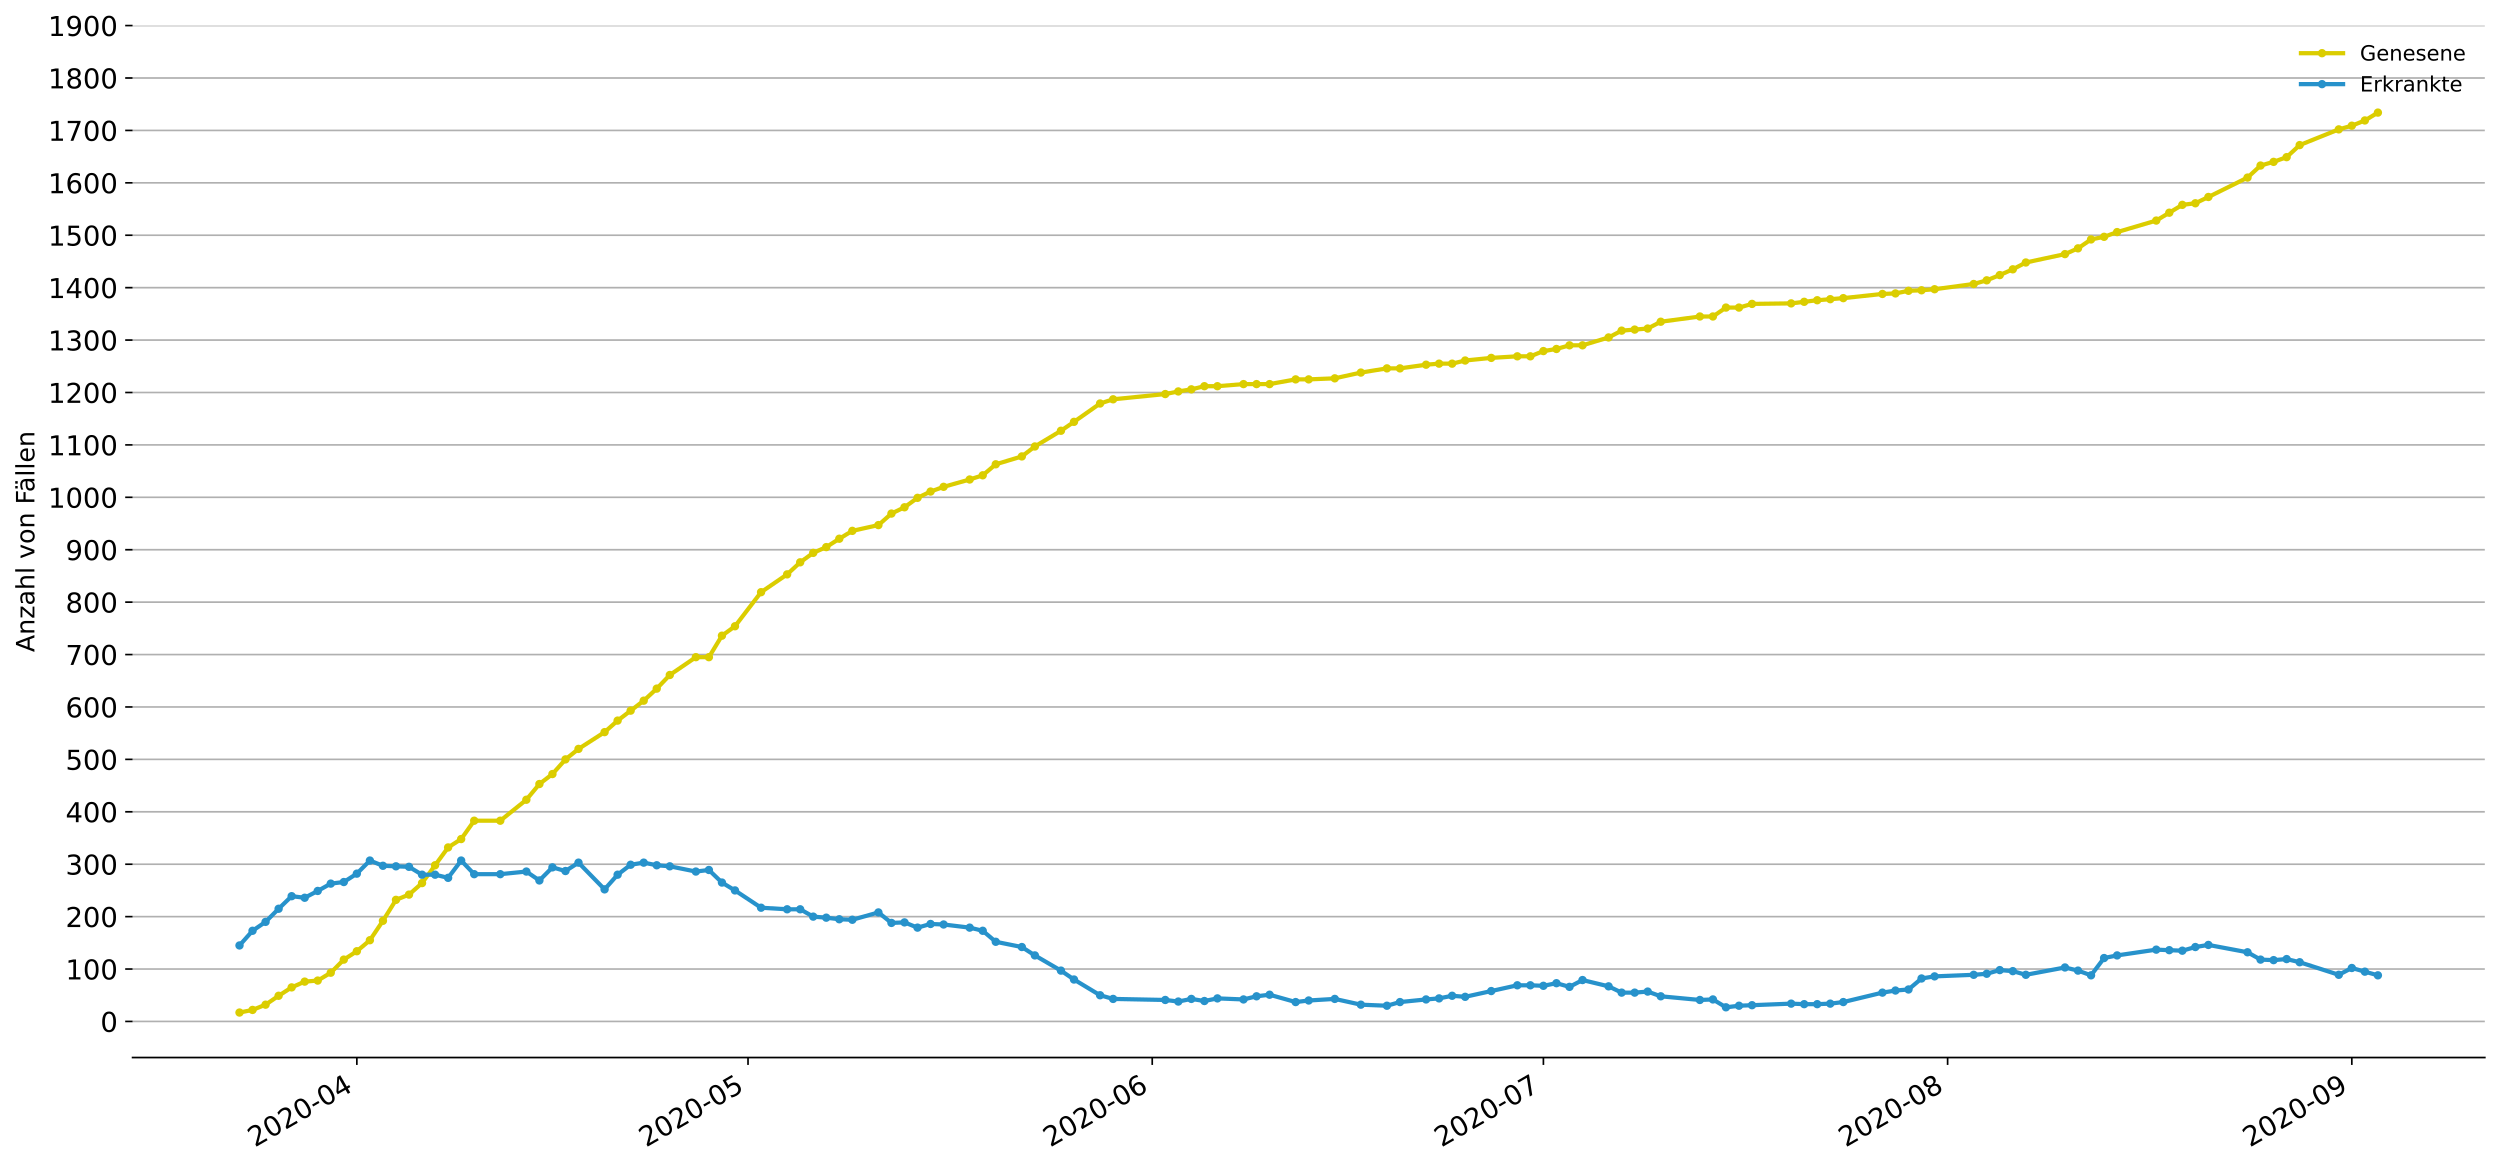 <?xml version="1.0" encoding="utf-8" standalone="no"?>
<!DOCTYPE svg PUBLIC "-//W3C//DTD SVG 1.1//EN"
  "http://www.w3.org/Graphics/SVG/1.1/DTD/svg11.dtd">
<!-- Created with matplotlib (https://matplotlib.org/) -->
<svg height="553.994pt" version="1.1" viewBox="0 0 1186.099 553.994" width="1186.099pt" xmlns="http://www.w3.org/2000/svg" xmlns:xlink="http://www.w3.org/1999/xlink">
 <defs>
  <style type="text/css">
*{stroke-linecap:butt;stroke-linejoin:round;}
  </style>
 </defs>
 <g id="figure_1">
  <g id="patch_1">
   <path d="M 0 553.994 
L 1186.099 553.994 
L 1186.099 0 
L 0 0 
z
" style="fill:#ffffff;"/>
  </g>
  <g id="axes_1">
   <g id="patch_2">
    <path d="M 62.899 501.739 
L 1178.899 501.739 
L 1178.899 12.139 
L 62.899 12.139 
z
" style="fill:#ffffff;"/>
   </g>
   <g id="matplotlib.axis_1">
    <g id="xtick_1">
     <g id="line2d_1">
      <defs>
       <path d="M 0 0 
L 0 3.5 
" id="md4f26259c0" style="stroke:#000000;stroke-width:0.8;"/>
      </defs>
      <g>
       <use style="stroke:#000000;stroke-width:0.8;" x="169.302" xlink:href="#md4f26259c0" y="501.739"/>
      </g>
     </g>
     <g id="text_1">
      <!-- 2020-04 -->
      <defs>
       <path d="M 19.188 8.297 
L 53.609 8.297 
L 53.609 0 
L 7.328 0 
L 7.328 8.297 
Q 12.938 14.109 22.625 23.891 
Q 32.328 33.688 34.812 36.531 
Q 39.547 41.844 41.422 45.531 
Q 43.312 49.219 43.312 52.781 
Q 43.312 58.594 39.234 62.25 
Q 35.156 65.922 28.609 65.922 
Q 23.969 65.922 18.812 64.312 
Q 13.672 62.703 7.812 59.422 
L 7.812 69.391 
Q 13.766 71.781 18.938 73 
Q 24.125 74.219 28.422 74.219 
Q 39.75 74.219 46.484 68.547 
Q 53.219 62.891 53.219 53.422 
Q 53.219 48.922 51.531 44.891 
Q 49.859 40.875 45.406 35.406 
Q 44.188 33.984 37.641 27.219 
Q 31.109 20.453 19.188 8.297 
z
" id="DejaVuSans-50"/>
       <path d="M 31.781 66.406 
Q 24.172 66.406 20.328 58.906 
Q 16.5 51.422 16.5 36.375 
Q 16.5 21.391 20.328 13.891 
Q 24.172 6.391 31.781 6.391 
Q 39.453 6.391 43.281 13.891 
Q 47.125 21.391 47.125 36.375 
Q 47.125 51.422 43.281 58.906 
Q 39.453 66.406 31.781 66.406 
z
M 31.781 74.219 
Q 44.047 74.219 50.516 64.516 
Q 56.984 54.828 56.984 36.375 
Q 56.984 17.969 50.516 8.266 
Q 44.047 -1.422 31.781 -1.422 
Q 19.531 -1.422 13.062 8.266 
Q 6.594 17.969 6.594 36.375 
Q 6.594 54.828 13.062 64.516 
Q 19.531 74.219 31.781 74.219 
z
" id="DejaVuSans-48"/>
       <path d="M 4.891 31.391 
L 31.203 31.391 
L 31.203 23.391 
L 4.891 23.391 
z
" id="DejaVuSans-45"/>
       <path d="M 37.797 64.312 
L 12.891 25.391 
L 37.797 25.391 
z
M 35.203 72.906 
L 47.609 72.906 
L 47.609 25.391 
L 58.016 25.391 
L 58.016 17.188 
L 47.609 17.188 
L 47.609 0 
L 37.797 0 
L 37.797 17.188 
L 4.891 17.188 
L 4.891 26.703 
z
" id="DejaVuSans-52"/>
      </defs>
      <g transform="translate(120.91 544.452)rotate(-30)scale(0.13 -0.13)">
       <use xlink:href="#DejaVuSans-50"/>
       <use x="63.623" xlink:href="#DejaVuSans-48"/>
       <use x="127.246" xlink:href="#DejaVuSans-50"/>
       <use x="190.869" xlink:href="#DejaVuSans-48"/>
       <use x="254.492" xlink:href="#DejaVuSans-45"/>
       <use x="290.576" xlink:href="#DejaVuSans-48"/>
       <use x="354.199" xlink:href="#DejaVuSans-52"/>
      </g>
     </g>
    </g>
    <g id="xtick_2">
     <g id="line2d_2">
      <g>
       <use style="stroke:#000000;stroke-width:0.8;" x="354.89" xlink:href="#md4f26259c0" y="501.739"/>
      </g>
     </g>
     <g id="text_2">
      <!-- 2020-05 -->
      <defs>
       <path d="M 10.797 72.906 
L 49.516 72.906 
L 49.516 64.594 
L 19.828 64.594 
L 19.828 46.734 
Q 21.969 47.469 24.109 47.828 
Q 26.266 48.188 28.422 48.188 
Q 40.625 48.188 47.75 41.5 
Q 54.891 34.812 54.891 23.391 
Q 54.891 11.625 47.562 5.094 
Q 40.234 -1.422 26.906 -1.422 
Q 22.312 -1.422 17.547 -0.641 
Q 12.797 0.141 7.719 1.703 
L 7.719 11.625 
Q 12.109 9.234 16.797 8.062 
Q 21.484 6.891 26.703 6.891 
Q 35.156 6.891 40.078 11.328 
Q 45.016 15.766 45.016 23.391 
Q 45.016 31 40.078 35.438 
Q 35.156 39.891 26.703 39.891 
Q 22.75 39.891 18.812 39.016 
Q 14.891 38.141 10.797 36.281 
z
" id="DejaVuSans-53"/>
      </defs>
      <g transform="translate(306.498 544.452)rotate(-30)scale(0.13 -0.13)">
       <use xlink:href="#DejaVuSans-50"/>
       <use x="63.623" xlink:href="#DejaVuSans-48"/>
       <use x="127.246" xlink:href="#DejaVuSans-50"/>
       <use x="190.869" xlink:href="#DejaVuSans-48"/>
       <use x="254.492" xlink:href="#DejaVuSans-45"/>
       <use x="290.576" xlink:href="#DejaVuSans-48"/>
       <use x="354.199" xlink:href="#DejaVuSans-53"/>
      </g>
     </g>
    </g>
    <g id="xtick_3">
     <g id="line2d_3">
      <g>
       <use style="stroke:#000000;stroke-width:0.8;" x="546.664" xlink:href="#md4f26259c0" y="501.739"/>
      </g>
     </g>
     <g id="text_3">
      <!-- 2020-06 -->
      <defs>
       <path d="M 33.016 40.375 
Q 26.375 40.375 22.484 35.828 
Q 18.609 31.297 18.609 23.391 
Q 18.609 15.531 22.484 10.953 
Q 26.375 6.391 33.016 6.391 
Q 39.656 6.391 43.531 10.953 
Q 47.406 15.531 47.406 23.391 
Q 47.406 31.297 43.531 35.828 
Q 39.656 40.375 33.016 40.375 
z
M 52.594 71.297 
L 52.594 62.312 
Q 48.875 64.062 45.094 64.984 
Q 41.312 65.922 37.594 65.922 
Q 27.828 65.922 22.672 59.328 
Q 17.531 52.734 16.797 39.406 
Q 19.672 43.656 24.016 45.922 
Q 28.375 48.188 33.594 48.188 
Q 44.578 48.188 50.953 41.516 
Q 57.328 34.859 57.328 23.391 
Q 57.328 12.156 50.688 5.359 
Q 44.047 -1.422 33.016 -1.422 
Q 20.359 -1.422 13.672 8.266 
Q 6.984 17.969 6.984 36.375 
Q 6.984 53.656 15.188 63.938 
Q 23.391 74.219 37.203 74.219 
Q 40.922 74.219 44.703 73.484 
Q 48.484 72.75 52.594 71.297 
z
" id="DejaVuSans-54"/>
      </defs>
      <g transform="translate(498.271 544.452)rotate(-30)scale(0.13 -0.13)">
       <use xlink:href="#DejaVuSans-50"/>
       <use x="63.623" xlink:href="#DejaVuSans-48"/>
       <use x="127.246" xlink:href="#DejaVuSans-50"/>
       <use x="190.869" xlink:href="#DejaVuSans-48"/>
       <use x="254.492" xlink:href="#DejaVuSans-45"/>
       <use x="290.576" xlink:href="#DejaVuSans-48"/>
       <use x="354.199" xlink:href="#DejaVuSans-54"/>
      </g>
     </g>
    </g>
    <g id="xtick_4">
     <g id="line2d_4">
      <g>
       <use style="stroke:#000000;stroke-width:0.8;" x="732.251" xlink:href="#md4f26259c0" y="501.739"/>
      </g>
     </g>
     <g id="text_4">
      <!-- 2020-07 -->
      <defs>
       <path d="M 8.203 72.906 
L 55.078 72.906 
L 55.078 68.703 
L 28.609 0 
L 18.312 0 
L 43.219 64.594 
L 8.203 64.594 
z
" id="DejaVuSans-55"/>
      </defs>
      <g transform="translate(683.859 544.452)rotate(-30)scale(0.13 -0.13)">
       <use xlink:href="#DejaVuSans-50"/>
       <use x="63.623" xlink:href="#DejaVuSans-48"/>
       <use x="127.246" xlink:href="#DejaVuSans-50"/>
       <use x="190.869" xlink:href="#DejaVuSans-48"/>
       <use x="254.492" xlink:href="#DejaVuSans-45"/>
       <use x="290.576" xlink:href="#DejaVuSans-48"/>
       <use x="354.199" xlink:href="#DejaVuSans-55"/>
      </g>
     </g>
    </g>
    <g id="xtick_5">
     <g id="line2d_5">
      <g>
       <use style="stroke:#000000;stroke-width:0.8;" x="924.025" xlink:href="#md4f26259c0" y="501.739"/>
      </g>
     </g>
     <g id="text_5">
      <!-- 2020-08 -->
      <defs>
       <path d="M 31.781 34.625 
Q 24.75 34.625 20.719 30.859 
Q 16.703 27.094 16.703 20.516 
Q 16.703 13.922 20.719 10.156 
Q 24.75 6.391 31.781 6.391 
Q 38.812 6.391 42.859 10.172 
Q 46.922 13.969 46.922 20.516 
Q 46.922 27.094 42.891 30.859 
Q 38.875 34.625 31.781 34.625 
z
M 21.922 38.812 
Q 15.578 40.375 12.031 44.719 
Q 8.5 49.078 8.5 55.328 
Q 8.5 64.062 14.719 69.141 
Q 20.953 74.219 31.781 74.219 
Q 42.672 74.219 48.875 69.141 
Q 55.078 64.062 55.078 55.328 
Q 55.078 49.078 51.531 44.719 
Q 48 40.375 41.703 38.812 
Q 48.828 37.156 52.797 32.312 
Q 56.781 27.484 56.781 20.516 
Q 56.781 9.906 50.312 4.234 
Q 43.844 -1.422 31.781 -1.422 
Q 19.734 -1.422 13.25 4.234 
Q 6.781 9.906 6.781 20.516 
Q 6.781 27.484 10.781 32.312 
Q 14.797 37.156 21.922 38.812 
z
M 18.312 54.391 
Q 18.312 48.734 21.844 45.562 
Q 25.391 42.391 31.781 42.391 
Q 38.141 42.391 41.719 45.562 
Q 45.312 48.734 45.312 54.391 
Q 45.312 60.062 41.719 63.234 
Q 38.141 66.406 31.781 66.406 
Q 25.391 66.406 21.844 63.234 
Q 18.312 60.062 18.312 54.391 
z
" id="DejaVuSans-56"/>
      </defs>
      <g transform="translate(875.633 544.452)rotate(-30)scale(0.13 -0.13)">
       <use xlink:href="#DejaVuSans-50"/>
       <use x="63.623" xlink:href="#DejaVuSans-48"/>
       <use x="127.246" xlink:href="#DejaVuSans-50"/>
       <use x="190.869" xlink:href="#DejaVuSans-48"/>
       <use x="254.492" xlink:href="#DejaVuSans-45"/>
       <use x="290.576" xlink:href="#DejaVuSans-48"/>
       <use x="354.199" xlink:href="#DejaVuSans-56"/>
      </g>
     </g>
    </g>
    <g id="xtick_6">
     <g id="line2d_6">
      <g>
       <use style="stroke:#000000;stroke-width:0.8;" x="1115.799" xlink:href="#md4f26259c0" y="501.739"/>
      </g>
     </g>
     <g id="text_6">
      <!-- 2020-09 -->
      <defs>
       <path d="M 10.984 1.516 
L 10.984 10.5 
Q 14.703 8.734 18.5 7.812 
Q 22.312 6.891 25.984 6.891 
Q 35.75 6.891 40.891 13.453 
Q 46.047 20.016 46.781 33.406 
Q 43.953 29.203 39.594 26.953 
Q 35.25 24.703 29.984 24.703 
Q 19.047 24.703 12.672 31.312 
Q 6.297 37.938 6.297 49.422 
Q 6.297 60.641 12.938 67.422 
Q 19.578 74.219 30.609 74.219 
Q 43.266 74.219 49.922 64.516 
Q 56.594 54.828 56.594 36.375 
Q 56.594 19.141 48.406 8.859 
Q 40.234 -1.422 26.422 -1.422 
Q 22.703 -1.422 18.891 -0.688 
Q 15.094 0.047 10.984 1.516 
z
M 30.609 32.422 
Q 37.25 32.422 41.125 36.953 
Q 45.016 41.5 45.016 49.422 
Q 45.016 57.281 41.125 61.844 
Q 37.25 66.406 30.609 66.406 
Q 23.969 66.406 20.094 61.844 
Q 16.219 57.281 16.219 49.422 
Q 16.219 41.5 20.094 36.953 
Q 23.969 32.422 30.609 32.422 
z
" id="DejaVuSans-57"/>
      </defs>
      <g transform="translate(1067.407 544.452)rotate(-30)scale(0.13 -0.13)">
       <use xlink:href="#DejaVuSans-50"/>
       <use x="63.623" xlink:href="#DejaVuSans-48"/>
       <use x="127.246" xlink:href="#DejaVuSans-50"/>
       <use x="190.869" xlink:href="#DejaVuSans-48"/>
       <use x="254.492" xlink:href="#DejaVuSans-45"/>
       <use x="290.576" xlink:href="#DejaVuSans-48"/>
       <use x="354.199" xlink:href="#DejaVuSans-57"/>
      </g>
     </g>
    </g>
   </g>
   <g id="matplotlib.axis_2">
    <g id="ytick_1">
     <g id="line2d_7">
      <path clip-path="url(#p989fe72859)" d="M 62.899 484.618 
L 1178.899 484.618 
" style="fill:none;stroke:#b0b0b0;stroke-linecap:square;stroke-width:0.8;"/>
     </g>
     <g id="line2d_8">
      <defs>
       <path d="M 0 0 
L -3.5 0 
" id="md33fa1be03" style="stroke:#000000;stroke-width:0.8;"/>
      </defs>
      <g>
       <use style="stroke:#000000;stroke-width:0.8;" x="62.899" xlink:href="#md33fa1be03" y="484.618"/>
      </g>
     </g>
     <g id="text_7">
      <!-- 0 -->
      <g transform="translate(47.627 489.557)scale(0.13 -0.13)">
       <use xlink:href="#DejaVuSans-48"/>
      </g>
     </g>
    </g>
    <g id="ytick_2">
     <g id="line2d_9">
      <path clip-path="url(#p989fe72859)" d="M 62.899 459.751 
L 1178.899 459.751 
" style="fill:none;stroke:#b0b0b0;stroke-linecap:square;stroke-width:0.8;"/>
     </g>
     <g id="line2d_10">
      <g>
       <use style="stroke:#000000;stroke-width:0.8;" x="62.899" xlink:href="#md33fa1be03" y="459.751"/>
      </g>
     </g>
     <g id="text_8">
      <!-- 100 -->
      <defs>
       <path d="M 12.406 8.297 
L 28.516 8.297 
L 28.516 63.922 
L 10.984 60.406 
L 10.984 69.391 
L 28.422 72.906 
L 38.281 72.906 
L 38.281 8.297 
L 54.391 8.297 
L 54.391 0 
L 12.406 0 
z
" id="DejaVuSans-49"/>
      </defs>
      <g transform="translate(31.085 464.69)scale(0.13 -0.13)">
       <use xlink:href="#DejaVuSans-49"/>
       <use x="63.623" xlink:href="#DejaVuSans-48"/>
       <use x="127.246" xlink:href="#DejaVuSans-48"/>
      </g>
     </g>
    </g>
    <g id="ytick_3">
     <g id="line2d_11">
      <path clip-path="url(#p989fe72859)" d="M 62.899 434.883 
L 1178.899 434.883 
" style="fill:none;stroke:#b0b0b0;stroke-linecap:square;stroke-width:0.8;"/>
     </g>
     <g id="line2d_12">
      <g>
       <use style="stroke:#000000;stroke-width:0.8;" x="62.899" xlink:href="#md33fa1be03" y="434.883"/>
      </g>
     </g>
     <g id="text_9">
      <!-- 200 -->
      <g transform="translate(31.085 439.822)scale(0.13 -0.13)">
       <use xlink:href="#DejaVuSans-50"/>
       <use x="63.623" xlink:href="#DejaVuSans-48"/>
       <use x="127.246" xlink:href="#DejaVuSans-48"/>
      </g>
     </g>
    </g>
    <g id="ytick_4">
     <g id="line2d_13">
      <path clip-path="url(#p989fe72859)" d="M 62.899 410.016 
L 1178.899 410.016 
" style="fill:none;stroke:#b0b0b0;stroke-linecap:square;stroke-width:0.8;"/>
     </g>
     <g id="line2d_14">
      <g>
       <use style="stroke:#000000;stroke-width:0.8;" x="62.899" xlink:href="#md33fa1be03" y="410.016"/>
      </g>
     </g>
     <g id="text_10">
      <!-- 300 -->
      <defs>
       <path d="M 40.578 39.312 
Q 47.656 37.797 51.625 33 
Q 55.609 28.219 55.609 21.188 
Q 55.609 10.406 48.188 4.484 
Q 40.766 -1.422 27.094 -1.422 
Q 22.516 -1.422 17.656 -0.516 
Q 12.797 0.391 7.625 2.203 
L 7.625 11.719 
Q 11.719 9.328 16.594 8.109 
Q 21.484 6.891 26.812 6.891 
Q 36.078 6.891 40.938 10.547 
Q 45.797 14.203 45.797 21.188 
Q 45.797 27.641 41.281 31.266 
Q 36.766 34.906 28.719 34.906 
L 20.219 34.906 
L 20.219 43.016 
L 29.109 43.016 
Q 36.375 43.016 40.234 45.922 
Q 44.094 48.828 44.094 54.297 
Q 44.094 59.906 40.109 62.906 
Q 36.141 65.922 28.719 65.922 
Q 24.656 65.922 20.016 65.031 
Q 15.375 64.156 9.812 62.312 
L 9.812 71.094 
Q 15.438 72.656 20.344 73.438 
Q 25.25 74.219 29.594 74.219 
Q 40.828 74.219 47.359 69.109 
Q 53.906 64.016 53.906 55.328 
Q 53.906 49.266 50.438 45.094 
Q 46.969 40.922 40.578 39.312 
z
" id="DejaVuSans-51"/>
      </defs>
      <g transform="translate(31.085 414.955)scale(0.13 -0.13)">
       <use xlink:href="#DejaVuSans-51"/>
       <use x="63.623" xlink:href="#DejaVuSans-48"/>
       <use x="127.246" xlink:href="#DejaVuSans-48"/>
      </g>
     </g>
    </g>
    <g id="ytick_5">
     <g id="line2d_15">
      <path clip-path="url(#p989fe72859)" d="M 62.899 385.149 
L 1178.899 385.149 
" style="fill:none;stroke:#b0b0b0;stroke-linecap:square;stroke-width:0.8;"/>
     </g>
     <g id="line2d_16">
      <g>
       <use style="stroke:#000000;stroke-width:0.8;" x="62.899" xlink:href="#md33fa1be03" y="385.149"/>
      </g>
     </g>
     <g id="text_11">
      <!-- 400 -->
      <g transform="translate(31.085 390.088)scale(0.13 -0.13)">
       <use xlink:href="#DejaVuSans-52"/>
       <use x="63.623" xlink:href="#DejaVuSans-48"/>
       <use x="127.246" xlink:href="#DejaVuSans-48"/>
      </g>
     </g>
    </g>
    <g id="ytick_6">
     <g id="line2d_17">
      <path clip-path="url(#p989fe72859)" d="M 62.899 360.281 
L 1178.899 360.281 
" style="fill:none;stroke:#b0b0b0;stroke-linecap:square;stroke-width:0.8;"/>
     </g>
     <g id="line2d_18">
      <g>
       <use style="stroke:#000000;stroke-width:0.8;" x="62.899" xlink:href="#md33fa1be03" y="360.281"/>
      </g>
     </g>
     <g id="text_12">
      <!-- 500 -->
      <g transform="translate(31.085 365.22)scale(0.13 -0.13)">
       <use xlink:href="#DejaVuSans-53"/>
       <use x="63.623" xlink:href="#DejaVuSans-48"/>
       <use x="127.246" xlink:href="#DejaVuSans-48"/>
      </g>
     </g>
    </g>
    <g id="ytick_7">
     <g id="line2d_19">
      <path clip-path="url(#p989fe72859)" d="M 62.899 335.414 
L 1178.899 335.414 
" style="fill:none;stroke:#b0b0b0;stroke-linecap:square;stroke-width:0.8;"/>
     </g>
     <g id="line2d_20">
      <g>
       <use style="stroke:#000000;stroke-width:0.8;" x="62.899" xlink:href="#md33fa1be03" y="335.414"/>
      </g>
     </g>
     <g id="text_13">
      <!-- 600 -->
      <g transform="translate(31.085 340.353)scale(0.13 -0.13)">
       <use xlink:href="#DejaVuSans-54"/>
       <use x="63.623" xlink:href="#DejaVuSans-48"/>
       <use x="127.246" xlink:href="#DejaVuSans-48"/>
      </g>
     </g>
    </g>
    <g id="ytick_8">
     <g id="line2d_21">
      <path clip-path="url(#p989fe72859)" d="M 62.899 310.547 
L 1178.899 310.547 
" style="fill:none;stroke:#b0b0b0;stroke-linecap:square;stroke-width:0.8;"/>
     </g>
     <g id="line2d_22">
      <g>
       <use style="stroke:#000000;stroke-width:0.8;" x="62.899" xlink:href="#md33fa1be03" y="310.547"/>
      </g>
     </g>
     <g id="text_14">
      <!-- 700 -->
      <g transform="translate(31.085 315.486)scale(0.13 -0.13)">
       <use xlink:href="#DejaVuSans-55"/>
       <use x="63.623" xlink:href="#DejaVuSans-48"/>
       <use x="127.246" xlink:href="#DejaVuSans-48"/>
      </g>
     </g>
    </g>
    <g id="ytick_9">
     <g id="line2d_23">
      <path clip-path="url(#p989fe72859)" d="M 62.899 285.679 
L 1178.899 285.679 
" style="fill:none;stroke:#b0b0b0;stroke-linecap:square;stroke-width:0.8;"/>
     </g>
     <g id="line2d_24">
      <g>
       <use style="stroke:#000000;stroke-width:0.8;" x="62.899" xlink:href="#md33fa1be03" y="285.679"/>
      </g>
     </g>
     <g id="text_15">
      <!-- 800 -->
      <g transform="translate(31.085 290.618)scale(0.13 -0.13)">
       <use xlink:href="#DejaVuSans-56"/>
       <use x="63.623" xlink:href="#DejaVuSans-48"/>
       <use x="127.246" xlink:href="#DejaVuSans-48"/>
      </g>
     </g>
    </g>
    <g id="ytick_10">
     <g id="line2d_25">
      <path clip-path="url(#p989fe72859)" d="M 62.899 260.812 
L 1178.899 260.812 
" style="fill:none;stroke:#b0b0b0;stroke-linecap:square;stroke-width:0.8;"/>
     </g>
     <g id="line2d_26">
      <g>
       <use style="stroke:#000000;stroke-width:0.8;" x="62.899" xlink:href="#md33fa1be03" y="260.812"/>
      </g>
     </g>
     <g id="text_16">
      <!-- 900 -->
      <g transform="translate(31.085 265.751)scale(0.13 -0.13)">
       <use xlink:href="#DejaVuSans-57"/>
       <use x="63.623" xlink:href="#DejaVuSans-48"/>
       <use x="127.246" xlink:href="#DejaVuSans-48"/>
      </g>
     </g>
    </g>
    <g id="ytick_11">
     <g id="line2d_27">
      <path clip-path="url(#p989fe72859)" d="M 62.899 235.945 
L 1178.899 235.945 
" style="fill:none;stroke:#b0b0b0;stroke-linecap:square;stroke-width:0.8;"/>
     </g>
     <g id="line2d_28">
      <g>
       <use style="stroke:#000000;stroke-width:0.8;" x="62.899" xlink:href="#md33fa1be03" y="235.945"/>
      </g>
     </g>
     <g id="text_17">
      <!-- 1000 -->
      <g transform="translate(22.814 240.884)scale(0.13 -0.13)">
       <use xlink:href="#DejaVuSans-49"/>
       <use x="63.623" xlink:href="#DejaVuSans-48"/>
       <use x="127.246" xlink:href="#DejaVuSans-48"/>
       <use x="190.869" xlink:href="#DejaVuSans-48"/>
      </g>
     </g>
    </g>
    <g id="ytick_12">
     <g id="line2d_29">
      <path clip-path="url(#p989fe72859)" d="M 62.899 211.077 
L 1178.899 211.077 
" style="fill:none;stroke:#b0b0b0;stroke-linecap:square;stroke-width:0.8;"/>
     </g>
     <g id="line2d_30">
      <g>
       <use style="stroke:#000000;stroke-width:0.8;" x="62.899" xlink:href="#md33fa1be03" y="211.077"/>
      </g>
     </g>
     <g id="text_18">
      <!-- 1100 -->
      <g transform="translate(22.814 216.016)scale(0.13 -0.13)">
       <use xlink:href="#DejaVuSans-49"/>
       <use x="63.623" xlink:href="#DejaVuSans-49"/>
       <use x="127.246" xlink:href="#DejaVuSans-48"/>
       <use x="190.869" xlink:href="#DejaVuSans-48"/>
      </g>
     </g>
    </g>
    <g id="ytick_13">
     <g id="line2d_31">
      <path clip-path="url(#p989fe72859)" d="M 62.899 186.21 
L 1178.899 186.21 
" style="fill:none;stroke:#b0b0b0;stroke-linecap:square;stroke-width:0.8;"/>
     </g>
     <g id="line2d_32">
      <g>
       <use style="stroke:#000000;stroke-width:0.8;" x="62.899" xlink:href="#md33fa1be03" y="186.21"/>
      </g>
     </g>
     <g id="text_19">
      <!-- 1200 -->
      <g transform="translate(22.814 191.149)scale(0.13 -0.13)">
       <use xlink:href="#DejaVuSans-49"/>
       <use x="63.623" xlink:href="#DejaVuSans-50"/>
       <use x="127.246" xlink:href="#DejaVuSans-48"/>
       <use x="190.869" xlink:href="#DejaVuSans-48"/>
      </g>
     </g>
    </g>
    <g id="ytick_14">
     <g id="line2d_33">
      <path clip-path="url(#p989fe72859)" d="M 62.899 161.343 
L 1178.899 161.343 
" style="fill:none;stroke:#b0b0b0;stroke-linecap:square;stroke-width:0.8;"/>
     </g>
     <g id="line2d_34">
      <g>
       <use style="stroke:#000000;stroke-width:0.8;" x="62.899" xlink:href="#md33fa1be03" y="161.343"/>
      </g>
     </g>
     <g id="text_20">
      <!-- 1300 -->
      <g transform="translate(22.814 166.282)scale(0.13 -0.13)">
       <use xlink:href="#DejaVuSans-49"/>
       <use x="63.623" xlink:href="#DejaVuSans-51"/>
       <use x="127.246" xlink:href="#DejaVuSans-48"/>
       <use x="190.869" xlink:href="#DejaVuSans-48"/>
      </g>
     </g>
    </g>
    <g id="ytick_15">
     <g id="line2d_35">
      <path clip-path="url(#p989fe72859)" d="M 62.899 136.476 
L 1178.899 136.476 
" style="fill:none;stroke:#b0b0b0;stroke-linecap:square;stroke-width:0.8;"/>
     </g>
     <g id="line2d_36">
      <g>
       <use style="stroke:#000000;stroke-width:0.8;" x="62.899" xlink:href="#md33fa1be03" y="136.476"/>
      </g>
     </g>
     <g id="text_21">
      <!-- 1400 -->
      <g transform="translate(22.814 141.415)scale(0.13 -0.13)">
       <use xlink:href="#DejaVuSans-49"/>
       <use x="63.623" xlink:href="#DejaVuSans-52"/>
       <use x="127.246" xlink:href="#DejaVuSans-48"/>
       <use x="190.869" xlink:href="#DejaVuSans-48"/>
      </g>
     </g>
    </g>
    <g id="ytick_16">
     <g id="line2d_37">
      <path clip-path="url(#p989fe72859)" d="M 62.899 111.608 
L 1178.899 111.608 
" style="fill:none;stroke:#b0b0b0;stroke-linecap:square;stroke-width:0.8;"/>
     </g>
     <g id="line2d_38">
      <g>
       <use style="stroke:#000000;stroke-width:0.8;" x="62.899" xlink:href="#md33fa1be03" y="111.608"/>
      </g>
     </g>
     <g id="text_22">
      <!-- 1500 -->
      <g transform="translate(22.814 116.547)scale(0.13 -0.13)">
       <use xlink:href="#DejaVuSans-49"/>
       <use x="63.623" xlink:href="#DejaVuSans-53"/>
       <use x="127.246" xlink:href="#DejaVuSans-48"/>
       <use x="190.869" xlink:href="#DejaVuSans-48"/>
      </g>
     </g>
    </g>
    <g id="ytick_17">
     <g id="line2d_39">
      <path clip-path="url(#p989fe72859)" d="M 62.899 86.741 
L 1178.899 86.741 
" style="fill:none;stroke:#b0b0b0;stroke-linecap:square;stroke-width:0.8;"/>
     </g>
     <g id="line2d_40">
      <g>
       <use style="stroke:#000000;stroke-width:0.8;" x="62.899" xlink:href="#md33fa1be03" y="86.741"/>
      </g>
     </g>
     <g id="text_23">
      <!-- 1600 -->
      <g transform="translate(22.814 91.68)scale(0.13 -0.13)">
       <use xlink:href="#DejaVuSans-49"/>
       <use x="63.623" xlink:href="#DejaVuSans-54"/>
       <use x="127.246" xlink:href="#DejaVuSans-48"/>
       <use x="190.869" xlink:href="#DejaVuSans-48"/>
      </g>
     </g>
    </g>
    <g id="ytick_18">
     <g id="line2d_41">
      <path clip-path="url(#p989fe72859)" d="M 62.899 61.874 
L 1178.899 61.874 
" style="fill:none;stroke:#b0b0b0;stroke-linecap:square;stroke-width:0.8;"/>
     </g>
     <g id="line2d_42">
      <g>
       <use style="stroke:#000000;stroke-width:0.8;" x="62.899" xlink:href="#md33fa1be03" y="61.874"/>
      </g>
     </g>
     <g id="text_24">
      <!-- 1700 -->
      <g transform="translate(22.814 66.813)scale(0.13 -0.13)">
       <use xlink:href="#DejaVuSans-49"/>
       <use x="63.623" xlink:href="#DejaVuSans-55"/>
       <use x="127.246" xlink:href="#DejaVuSans-48"/>
       <use x="190.869" xlink:href="#DejaVuSans-48"/>
      </g>
     </g>
    </g>
    <g id="ytick_19">
     <g id="line2d_43">
      <path clip-path="url(#p989fe72859)" d="M 62.899 37.006 
L 1178.899 37.006 
" style="fill:none;stroke:#b0b0b0;stroke-linecap:square;stroke-width:0.8;"/>
     </g>
     <g id="line2d_44">
      <g>
       <use style="stroke:#000000;stroke-width:0.8;" x="62.899" xlink:href="#md33fa1be03" y="37.006"/>
      </g>
     </g>
     <g id="text_25">
      <!-- 1800 -->
      <g transform="translate(22.814 41.945)scale(0.13 -0.13)">
       <use xlink:href="#DejaVuSans-49"/>
       <use x="63.623" xlink:href="#DejaVuSans-56"/>
       <use x="127.246" xlink:href="#DejaVuSans-48"/>
       <use x="190.869" xlink:href="#DejaVuSans-48"/>
      </g>
     </g>
    </g>
    <g id="ytick_20">
     <g id="line2d_45">
      <path clip-path="url(#p989fe72859)" d="M 62.899 12.139 
L 1178.899 12.139 
" style="fill:none;stroke:#b0b0b0;stroke-linecap:square;stroke-width:0.8;"/>
     </g>
     <g id="line2d_46">
      <g>
       <use style="stroke:#000000;stroke-width:0.8;" x="62.899" xlink:href="#md33fa1be03" y="12.139"/>
      </g>
     </g>
     <g id="text_26">
      <!-- 1900 -->
      <g transform="translate(22.814 17.078)scale(0.13 -0.13)">
       <use xlink:href="#DejaVuSans-49"/>
       <use x="63.623" xlink:href="#DejaVuSans-57"/>
       <use x="127.246" xlink:href="#DejaVuSans-48"/>
       <use x="190.869" xlink:href="#DejaVuSans-48"/>
      </g>
     </g>
    </g>
    <g id="text_27">
     <!-- Anzahl von Fällen -->
     <defs>
      <path d="M 34.188 63.188 
L 20.797 26.906 
L 47.609 26.906 
z
M 28.609 72.906 
L 39.797 72.906 
L 67.578 0 
L 57.328 0 
L 50.688 18.703 
L 17.828 18.703 
L 11.188 0 
L 0.781 0 
z
" id="DejaVuSans-65"/>
      <path d="M 54.891 33.016 
L 54.891 0 
L 45.906 0 
L 45.906 32.719 
Q 45.906 40.484 42.875 44.328 
Q 39.844 48.188 33.797 48.188 
Q 26.516 48.188 22.312 43.547 
Q 18.109 38.922 18.109 30.906 
L 18.109 0 
L 9.078 0 
L 9.078 54.688 
L 18.109 54.688 
L 18.109 46.188 
Q 21.344 51.125 25.703 53.562 
Q 30.078 56 35.797 56 
Q 45.219 56 50.047 50.172 
Q 54.891 44.344 54.891 33.016 
z
" id="DejaVuSans-110"/>
      <path d="M 5.516 54.688 
L 48.188 54.688 
L 48.188 46.484 
L 14.406 7.172 
L 48.188 7.172 
L 48.188 0 
L 4.297 0 
L 4.297 8.203 
L 38.094 47.516 
L 5.516 47.516 
z
" id="DejaVuSans-122"/>
      <path d="M 34.281 27.484 
Q 23.391 27.484 19.188 25 
Q 14.984 22.516 14.984 16.5 
Q 14.984 11.719 18.141 8.906 
Q 21.297 6.109 26.703 6.109 
Q 34.188 6.109 38.703 11.406 
Q 43.219 16.703 43.219 25.484 
L 43.219 27.484 
z
M 52.203 31.203 
L 52.203 0 
L 43.219 0 
L 43.219 8.297 
Q 40.141 3.328 35.547 0.953 
Q 30.953 -1.422 24.312 -1.422 
Q 15.922 -1.422 10.953 3.297 
Q 6 8.016 6 15.922 
Q 6 25.141 12.172 29.828 
Q 18.359 34.516 30.609 34.516 
L 43.219 34.516 
L 43.219 35.406 
Q 43.219 41.609 39.141 45 
Q 35.062 48.391 27.688 48.391 
Q 23 48.391 18.547 47.266 
Q 14.109 46.141 10.016 43.891 
L 10.016 52.203 
Q 14.938 54.109 19.578 55.047 
Q 24.219 56 28.609 56 
Q 40.484 56 46.344 49.844 
Q 52.203 43.703 52.203 31.203 
z
" id="DejaVuSans-97"/>
      <path d="M 54.891 33.016 
L 54.891 0 
L 45.906 0 
L 45.906 32.719 
Q 45.906 40.484 42.875 44.328 
Q 39.844 48.188 33.797 48.188 
Q 26.516 48.188 22.312 43.547 
Q 18.109 38.922 18.109 30.906 
L 18.109 0 
L 9.078 0 
L 9.078 75.984 
L 18.109 75.984 
L 18.109 46.188 
Q 21.344 51.125 25.703 53.562 
Q 30.078 56 35.797 56 
Q 45.219 56 50.047 50.172 
Q 54.891 44.344 54.891 33.016 
z
" id="DejaVuSans-104"/>
      <path d="M 9.422 75.984 
L 18.406 75.984 
L 18.406 0 
L 9.422 0 
z
" id="DejaVuSans-108"/>
      <path id="DejaVuSans-32"/>
      <path d="M 2.984 54.688 
L 12.5 54.688 
L 29.594 8.797 
L 46.688 54.688 
L 56.203 54.688 
L 35.688 0 
L 23.484 0 
z
" id="DejaVuSans-118"/>
      <path d="M 30.609 48.391 
Q 23.391 48.391 19.188 42.75 
Q 14.984 37.109 14.984 27.297 
Q 14.984 17.484 19.156 11.844 
Q 23.344 6.203 30.609 6.203 
Q 37.797 6.203 41.984 11.859 
Q 46.188 17.531 46.188 27.297 
Q 46.188 37.016 41.984 42.703 
Q 37.797 48.391 30.609 48.391 
z
M 30.609 56 
Q 42.328 56 49.016 48.375 
Q 55.719 40.766 55.719 27.297 
Q 55.719 13.875 49.016 6.219 
Q 42.328 -1.422 30.609 -1.422 
Q 18.844 -1.422 12.172 6.219 
Q 5.516 13.875 5.516 27.297 
Q 5.516 40.766 12.172 48.375 
Q 18.844 56 30.609 56 
z
" id="DejaVuSans-111"/>
      <path d="M 9.812 72.906 
L 51.703 72.906 
L 51.703 64.594 
L 19.672 64.594 
L 19.672 43.109 
L 48.578 43.109 
L 48.578 34.812 
L 19.672 34.812 
L 19.672 0 
L 9.812 0 
z
" id="DejaVuSans-70"/>
      <path d="M 34.281 27.484 
Q 23.391 27.484 19.188 25 
Q 14.984 22.516 14.984 16.5 
Q 14.984 11.719 18.141 8.906 
Q 21.297 6.109 26.703 6.109 
Q 34.188 6.109 38.703 11.406 
Q 43.219 16.703 43.219 25.484 
L 43.219 27.484 
z
M 52.203 31.203 
L 52.203 0 
L 43.219 0 
L 43.219 8.297 
Q 40.141 3.328 35.547 0.953 
Q 30.953 -1.422 24.312 -1.422 
Q 15.922 -1.422 10.953 3.297 
Q 6 8.016 6 15.922 
Q 6 25.141 12.172 29.828 
Q 18.359 34.516 30.609 34.516 
L 43.219 34.516 
L 43.219 35.406 
Q 43.219 41.609 39.141 45 
Q 35.062 48.391 27.688 48.391 
Q 23 48.391 18.547 47.266 
Q 14.109 46.141 10.016 43.891 
L 10.016 52.203 
Q 14.938 54.109 19.578 55.047 
Q 24.219 56 28.609 56 
Q 40.484 56 46.344 49.844 
Q 52.203 43.703 52.203 31.203 
z
M 33.594 75.781 
L 43.5 75.781 
L 43.5 65.922 
L 33.594 65.922 
z
M 14.5 75.781 
L 24.406 75.781 
L 24.406 65.922 
L 14.5 65.922 
z
" id="DejaVuSans-228"/>
      <path d="M 56.203 29.594 
L 56.203 25.203 
L 14.891 25.203 
Q 15.484 15.922 20.484 11.062 
Q 25.484 6.203 34.422 6.203 
Q 39.594 6.203 44.453 7.469 
Q 49.312 8.734 54.109 11.281 
L 54.109 2.781 
Q 49.266 0.734 44.188 -0.344 
Q 39.109 -1.422 33.891 -1.422 
Q 20.797 -1.422 13.156 6.188 
Q 5.516 13.812 5.516 26.812 
Q 5.516 40.234 12.766 48.109 
Q 20.016 56 32.328 56 
Q 43.359 56 49.781 48.891 
Q 56.203 41.797 56.203 29.594 
z
M 47.219 32.234 
Q 47.125 39.594 43.094 43.984 
Q 39.062 48.391 32.422 48.391 
Q 24.906 48.391 20.391 44.141 
Q 15.875 39.891 15.188 32.172 
z
" id="DejaVuSans-101"/>
     </defs>
     <g transform="translate(16.318 309.388)rotate(-90)scale(0.12 -0.12)">
      <use xlink:href="#DejaVuSans-65"/>
      <use x="68.408" xlink:href="#DejaVuSans-110"/>
      <use x="131.787" xlink:href="#DejaVuSans-122"/>
      <use x="184.277" xlink:href="#DejaVuSans-97"/>
      <use x="245.557" xlink:href="#DejaVuSans-104"/>
      <use x="308.936" xlink:href="#DejaVuSans-108"/>
      <use x="336.719" xlink:href="#DejaVuSans-32"/>
      <use x="368.506" xlink:href="#DejaVuSans-118"/>
      <use x="427.686" xlink:href="#DejaVuSans-111"/>
      <use x="488.867" xlink:href="#DejaVuSans-110"/>
      <use x="552.246" xlink:href="#DejaVuSans-32"/>
      <use x="584.033" xlink:href="#DejaVuSans-70"/>
      <use x="632.428" xlink:href="#DejaVuSans-228"/>
      <use x="693.707" xlink:href="#DejaVuSans-108"/>
      <use x="721.49" xlink:href="#DejaVuSans-108"/>
      <use x="749.273" xlink:href="#DejaVuSans-101"/>
      <use x="810.797" xlink:href="#DejaVuSans-110"/>
     </g>
    </g>
   </g>
   <g id="line2d_47">
    <path clip-path="url(#p989fe72859)" d="M 113.626 480.39 
L 119.812 479.147 
L 125.999 476.66 
L 132.185 472.433 
L 138.371 468.454 
L 144.557 465.719 
L 150.744 465.221 
L 156.93 461.491 
L 163.116 455.274 
L 169.302 451.296 
L 175.489 446.074 
L 181.675 436.873 
L 187.861 426.926 
L 194.047 424.439 
L 200.234 418.968 
L 206.42 410.513 
L 212.606 402.058 
L 218.792 398.08 
L 224.979 389.376 
L 237.351 389.376 
L 249.724 379.429 
L 255.91 371.969 
L 262.096 367.244 
L 268.282 360.281 
L 274.469 355.308 
L 286.841 347.35 
L 293.027 341.879 
L 299.214 337.155 
L 305.4 332.43 
L 311.586 326.71 
L 317.772 320.245 
L 330.145 311.79 
L 336.331 311.79 
L 342.517 301.594 
L 348.704 297.118 
L 361.076 280.955 
L 373.449 272.5 
L 379.635 266.78 
L 385.821 262.304 
L 392.007 259.569 
L 398.194 255.59 
L 404.38 251.86 
L 416.752 249.124 
L 422.939 243.654 
L 429.125 240.67 
L 435.311 236.193 
L 441.497 233.209 
L 447.684 230.971 
L 460.056 227.49 
L 466.242 225.5 
L 472.429 220.278 
L 484.801 216.548 
L 490.987 211.823 
L 503.36 204.363 
L 509.546 200.136 
L 521.919 191.432 
L 528.105 189.443 
L 552.85 186.956 
L 559.036 185.713 
L 565.222 184.718 
L 571.409 183.226 
L 577.595 183.226 
L 589.967 182.231 
L 596.154 182.231 
L 602.34 182.231 
L 614.712 179.993 
L 620.899 179.993 
L 633.271 179.496 
L 645.644 176.761 
L 658.016 174.771 
L 664.203 174.771 
L 676.575 173.03 
L 682.761 172.533 
L 688.948 172.533 
L 695.134 171.041 
L 707.506 169.798 
L 719.879 169.052 
L 726.065 169.052 
L 732.251 166.565 
L 738.438 165.57 
L 744.624 163.83 
L 750.81 163.83 
L 763.183 160.099 
L 769.369 156.867 
L 775.555 156.369 
L 781.741 155.872 
L 787.928 152.639 
L 806.486 150.153 
L 812.673 150.153 
L 818.859 145.925 
L 825.045 145.925 
L 831.231 144.184 
L 849.79 143.936 
L 855.976 143.19 
L 862.163 142.444 
L 868.349 141.946 
L 874.535 141.449 
L 893.094 139.46 
L 899.28 139.211 
L 905.466 137.968 
L 911.653 137.719 
L 917.839 137.222 
L 936.398 134.735 
L 942.584 132.994 
L 948.77 130.507 
L 954.956 127.772 
L 961.143 124.539 
L 979.701 120.56 
L 985.888 117.825 
L 992.074 113.598 
L 998.26 112.354 
L 1004.446 110.116 
L 1023.005 104.645 
L 1029.191 100.915 
L 1035.378 97.185 
L 1041.564 96.439 
L 1047.75 93.455 
L 1066.309 84.254 
L 1072.495 78.535 
L 1078.681 76.794 
L 1084.868 74.556 
L 1091.054 68.836 
L 1109.613 61.376 
L 1115.799 59.636 
L 1121.985 57.149 
L 1128.171 53.419 
" style="fill:none;stroke:#dbcd00;stroke-linecap:square;stroke-width:2;"/>
    <defs>
     <path d="M 0 1.5 
C 0.398 1.5 0.779 1.342 1.061 1.061 
C 1.342 0.779 1.5 0.398 1.5 0 
C 1.5 -0.398 1.342 -0.779 1.061 -1.061 
C 0.779 -1.342 0.398 -1.5 0 -1.5 
C -0.398 -1.5 -0.779 -1.342 -1.061 -1.061 
C -1.342 -0.779 -1.5 -0.398 -1.5 0 
C -1.5 0.398 -1.342 0.779 -1.061 1.061 
C -0.779 1.342 -0.398 1.5 0 1.5 
z
" id="m89c0efe0ae" style="stroke:#dbcd00;"/>
    </defs>
    <g clip-path="url(#p989fe72859)">
     <use style="fill:#dbcd00;stroke:#dbcd00;" x="113.626" xlink:href="#m89c0efe0ae" y="480.39"/>
     <use style="fill:#dbcd00;stroke:#dbcd00;" x="119.812" xlink:href="#m89c0efe0ae" y="479.147"/>
     <use style="fill:#dbcd00;stroke:#dbcd00;" x="125.999" xlink:href="#m89c0efe0ae" y="476.66"/>
     <use style="fill:#dbcd00;stroke:#dbcd00;" x="132.185" xlink:href="#m89c0efe0ae" y="472.433"/>
     <use style="fill:#dbcd00;stroke:#dbcd00;" x="138.371" xlink:href="#m89c0efe0ae" y="468.454"/>
     <use style="fill:#dbcd00;stroke:#dbcd00;" x="144.557" xlink:href="#m89c0efe0ae" y="465.719"/>
     <use style="fill:#dbcd00;stroke:#dbcd00;" x="150.744" xlink:href="#m89c0efe0ae" y="465.221"/>
     <use style="fill:#dbcd00;stroke:#dbcd00;" x="156.93" xlink:href="#m89c0efe0ae" y="461.491"/>
     <use style="fill:#dbcd00;stroke:#dbcd00;" x="163.116" xlink:href="#m89c0efe0ae" y="455.274"/>
     <use style="fill:#dbcd00;stroke:#dbcd00;" x="169.302" xlink:href="#m89c0efe0ae" y="451.296"/>
     <use style="fill:#dbcd00;stroke:#dbcd00;" x="175.489" xlink:href="#m89c0efe0ae" y="446.074"/>
     <use style="fill:#dbcd00;stroke:#dbcd00;" x="181.675" xlink:href="#m89c0efe0ae" y="436.873"/>
     <use style="fill:#dbcd00;stroke:#dbcd00;" x="187.861" xlink:href="#m89c0efe0ae" y="426.926"/>
     <use style="fill:#dbcd00;stroke:#dbcd00;" x="194.047" xlink:href="#m89c0efe0ae" y="424.439"/>
     <use style="fill:#dbcd00;stroke:#dbcd00;" x="200.234" xlink:href="#m89c0efe0ae" y="418.968"/>
     <use style="fill:#dbcd00;stroke:#dbcd00;" x="206.42" xlink:href="#m89c0efe0ae" y="410.513"/>
     <use style="fill:#dbcd00;stroke:#dbcd00;" x="212.606" xlink:href="#m89c0efe0ae" y="402.058"/>
     <use style="fill:#dbcd00;stroke:#dbcd00;" x="218.792" xlink:href="#m89c0efe0ae" y="398.08"/>
     <use style="fill:#dbcd00;stroke:#dbcd00;" x="224.979" xlink:href="#m89c0efe0ae" y="389.376"/>
     <use style="fill:#dbcd00;stroke:#dbcd00;" x="237.351" xlink:href="#m89c0efe0ae" y="389.376"/>
     <use style="fill:#dbcd00;stroke:#dbcd00;" x="249.724" xlink:href="#m89c0efe0ae" y="379.429"/>
     <use style="fill:#dbcd00;stroke:#dbcd00;" x="255.91" xlink:href="#m89c0efe0ae" y="371.969"/>
     <use style="fill:#dbcd00;stroke:#dbcd00;" x="262.096" xlink:href="#m89c0efe0ae" y="367.244"/>
     <use style="fill:#dbcd00;stroke:#dbcd00;" x="268.282" xlink:href="#m89c0efe0ae" y="360.281"/>
     <use style="fill:#dbcd00;stroke:#dbcd00;" x="274.469" xlink:href="#m89c0efe0ae" y="355.308"/>
     <use style="fill:#dbcd00;stroke:#dbcd00;" x="286.841" xlink:href="#m89c0efe0ae" y="347.35"/>
     <use style="fill:#dbcd00;stroke:#dbcd00;" x="293.027" xlink:href="#m89c0efe0ae" y="341.879"/>
     <use style="fill:#dbcd00;stroke:#dbcd00;" x="299.214" xlink:href="#m89c0efe0ae" y="337.155"/>
     <use style="fill:#dbcd00;stroke:#dbcd00;" x="305.4" xlink:href="#m89c0efe0ae" y="332.43"/>
     <use style="fill:#dbcd00;stroke:#dbcd00;" x="311.586" xlink:href="#m89c0efe0ae" y="326.71"/>
     <use style="fill:#dbcd00;stroke:#dbcd00;" x="317.772" xlink:href="#m89c0efe0ae" y="320.245"/>
     <use style="fill:#dbcd00;stroke:#dbcd00;" x="330.145" xlink:href="#m89c0efe0ae" y="311.79"/>
     <use style="fill:#dbcd00;stroke:#dbcd00;" x="336.331" xlink:href="#m89c0efe0ae" y="311.79"/>
     <use style="fill:#dbcd00;stroke:#dbcd00;" x="342.517" xlink:href="#m89c0efe0ae" y="301.594"/>
     <use style="fill:#dbcd00;stroke:#dbcd00;" x="348.704" xlink:href="#m89c0efe0ae" y="297.118"/>
     <use style="fill:#dbcd00;stroke:#dbcd00;" x="361.076" xlink:href="#m89c0efe0ae" y="280.955"/>
     <use style="fill:#dbcd00;stroke:#dbcd00;" x="373.449" xlink:href="#m89c0efe0ae" y="272.5"/>
     <use style="fill:#dbcd00;stroke:#dbcd00;" x="379.635" xlink:href="#m89c0efe0ae" y="266.78"/>
     <use style="fill:#dbcd00;stroke:#dbcd00;" x="385.821" xlink:href="#m89c0efe0ae" y="262.304"/>
     <use style="fill:#dbcd00;stroke:#dbcd00;" x="392.007" xlink:href="#m89c0efe0ae" y="259.569"/>
     <use style="fill:#dbcd00;stroke:#dbcd00;" x="398.194" xlink:href="#m89c0efe0ae" y="255.59"/>
     <use style="fill:#dbcd00;stroke:#dbcd00;" x="404.38" xlink:href="#m89c0efe0ae" y="251.86"/>
     <use style="fill:#dbcd00;stroke:#dbcd00;" x="416.752" xlink:href="#m89c0efe0ae" y="249.124"/>
     <use style="fill:#dbcd00;stroke:#dbcd00;" x="422.939" xlink:href="#m89c0efe0ae" y="243.654"/>
     <use style="fill:#dbcd00;stroke:#dbcd00;" x="429.125" xlink:href="#m89c0efe0ae" y="240.67"/>
     <use style="fill:#dbcd00;stroke:#dbcd00;" x="435.311" xlink:href="#m89c0efe0ae" y="236.193"/>
     <use style="fill:#dbcd00;stroke:#dbcd00;" x="441.497" xlink:href="#m89c0efe0ae" y="233.209"/>
     <use style="fill:#dbcd00;stroke:#dbcd00;" x="447.684" xlink:href="#m89c0efe0ae" y="230.971"/>
     <use style="fill:#dbcd00;stroke:#dbcd00;" x="460.056" xlink:href="#m89c0efe0ae" y="227.49"/>
     <use style="fill:#dbcd00;stroke:#dbcd00;" x="466.242" xlink:href="#m89c0efe0ae" y="225.5"/>
     <use style="fill:#dbcd00;stroke:#dbcd00;" x="472.429" xlink:href="#m89c0efe0ae" y="220.278"/>
     <use style="fill:#dbcd00;stroke:#dbcd00;" x="484.801" xlink:href="#m89c0efe0ae" y="216.548"/>
     <use style="fill:#dbcd00;stroke:#dbcd00;" x="490.987" xlink:href="#m89c0efe0ae" y="211.823"/>
     <use style="fill:#dbcd00;stroke:#dbcd00;" x="503.36" xlink:href="#m89c0efe0ae" y="204.363"/>
     <use style="fill:#dbcd00;stroke:#dbcd00;" x="509.546" xlink:href="#m89c0efe0ae" y="200.136"/>
     <use style="fill:#dbcd00;stroke:#dbcd00;" x="521.919" xlink:href="#m89c0efe0ae" y="191.432"/>
     <use style="fill:#dbcd00;stroke:#dbcd00;" x="528.105" xlink:href="#m89c0efe0ae" y="189.443"/>
     <use style="fill:#dbcd00;stroke:#dbcd00;" x="552.85" xlink:href="#m89c0efe0ae" y="186.956"/>
     <use style="fill:#dbcd00;stroke:#dbcd00;" x="559.036" xlink:href="#m89c0efe0ae" y="185.713"/>
     <use style="fill:#dbcd00;stroke:#dbcd00;" x="565.222" xlink:href="#m89c0efe0ae" y="184.718"/>
     <use style="fill:#dbcd00;stroke:#dbcd00;" x="571.409" xlink:href="#m89c0efe0ae" y="183.226"/>
     <use style="fill:#dbcd00;stroke:#dbcd00;" x="577.595" xlink:href="#m89c0efe0ae" y="183.226"/>
     <use style="fill:#dbcd00;stroke:#dbcd00;" x="589.967" xlink:href="#m89c0efe0ae" y="182.231"/>
     <use style="fill:#dbcd00;stroke:#dbcd00;" x="596.154" xlink:href="#m89c0efe0ae" y="182.231"/>
     <use style="fill:#dbcd00;stroke:#dbcd00;" x="602.34" xlink:href="#m89c0efe0ae" y="182.231"/>
     <use style="fill:#dbcd00;stroke:#dbcd00;" x="614.712" xlink:href="#m89c0efe0ae" y="179.993"/>
     <use style="fill:#dbcd00;stroke:#dbcd00;" x="620.899" xlink:href="#m89c0efe0ae" y="179.993"/>
     <use style="fill:#dbcd00;stroke:#dbcd00;" x="633.271" xlink:href="#m89c0efe0ae" y="179.496"/>
     <use style="fill:#dbcd00;stroke:#dbcd00;" x="645.644" xlink:href="#m89c0efe0ae" y="176.761"/>
     <use style="fill:#dbcd00;stroke:#dbcd00;" x="658.016" xlink:href="#m89c0efe0ae" y="174.771"/>
     <use style="fill:#dbcd00;stroke:#dbcd00;" x="664.203" xlink:href="#m89c0efe0ae" y="174.771"/>
     <use style="fill:#dbcd00;stroke:#dbcd00;" x="676.575" xlink:href="#m89c0efe0ae" y="173.03"/>
     <use style="fill:#dbcd00;stroke:#dbcd00;" x="682.761" xlink:href="#m89c0efe0ae" y="172.533"/>
     <use style="fill:#dbcd00;stroke:#dbcd00;" x="688.948" xlink:href="#m89c0efe0ae" y="172.533"/>
     <use style="fill:#dbcd00;stroke:#dbcd00;" x="695.134" xlink:href="#m89c0efe0ae" y="171.041"/>
     <use style="fill:#dbcd00;stroke:#dbcd00;" x="707.506" xlink:href="#m89c0efe0ae" y="169.798"/>
     <use style="fill:#dbcd00;stroke:#dbcd00;" x="719.879" xlink:href="#m89c0efe0ae" y="169.052"/>
     <use style="fill:#dbcd00;stroke:#dbcd00;" x="726.065" xlink:href="#m89c0efe0ae" y="169.052"/>
     <use style="fill:#dbcd00;stroke:#dbcd00;" x="732.251" xlink:href="#m89c0efe0ae" y="166.565"/>
     <use style="fill:#dbcd00;stroke:#dbcd00;" x="738.438" xlink:href="#m89c0efe0ae" y="165.57"/>
     <use style="fill:#dbcd00;stroke:#dbcd00;" x="744.624" xlink:href="#m89c0efe0ae" y="163.83"/>
     <use style="fill:#dbcd00;stroke:#dbcd00;" x="750.81" xlink:href="#m89c0efe0ae" y="163.83"/>
     <use style="fill:#dbcd00;stroke:#dbcd00;" x="763.183" xlink:href="#m89c0efe0ae" y="160.099"/>
     <use style="fill:#dbcd00;stroke:#dbcd00;" x="769.369" xlink:href="#m89c0efe0ae" y="156.867"/>
     <use style="fill:#dbcd00;stroke:#dbcd00;" x="775.555" xlink:href="#m89c0efe0ae" y="156.369"/>
     <use style="fill:#dbcd00;stroke:#dbcd00;" x="781.741" xlink:href="#m89c0efe0ae" y="155.872"/>
     <use style="fill:#dbcd00;stroke:#dbcd00;" x="787.928" xlink:href="#m89c0efe0ae" y="152.639"/>
     <use style="fill:#dbcd00;stroke:#dbcd00;" x="806.486" xlink:href="#m89c0efe0ae" y="150.153"/>
     <use style="fill:#dbcd00;stroke:#dbcd00;" x="812.673" xlink:href="#m89c0efe0ae" y="150.153"/>
     <use style="fill:#dbcd00;stroke:#dbcd00;" x="818.859" xlink:href="#m89c0efe0ae" y="145.925"/>
     <use style="fill:#dbcd00;stroke:#dbcd00;" x="825.045" xlink:href="#m89c0efe0ae" y="145.925"/>
     <use style="fill:#dbcd00;stroke:#dbcd00;" x="831.231" xlink:href="#m89c0efe0ae" y="144.184"/>
     <use style="fill:#dbcd00;stroke:#dbcd00;" x="849.79" xlink:href="#m89c0efe0ae" y="143.936"/>
     <use style="fill:#dbcd00;stroke:#dbcd00;" x="855.976" xlink:href="#m89c0efe0ae" y="143.19"/>
     <use style="fill:#dbcd00;stroke:#dbcd00;" x="862.163" xlink:href="#m89c0efe0ae" y="142.444"/>
     <use style="fill:#dbcd00;stroke:#dbcd00;" x="868.349" xlink:href="#m89c0efe0ae" y="141.946"/>
     <use style="fill:#dbcd00;stroke:#dbcd00;" x="874.535" xlink:href="#m89c0efe0ae" y="141.449"/>
     <use style="fill:#dbcd00;stroke:#dbcd00;" x="893.094" xlink:href="#m89c0efe0ae" y="139.46"/>
     <use style="fill:#dbcd00;stroke:#dbcd00;" x="899.28" xlink:href="#m89c0efe0ae" y="139.211"/>
     <use style="fill:#dbcd00;stroke:#dbcd00;" x="905.466" xlink:href="#m89c0efe0ae" y="137.968"/>
     <use style="fill:#dbcd00;stroke:#dbcd00;" x="911.653" xlink:href="#m89c0efe0ae" y="137.719"/>
     <use style="fill:#dbcd00;stroke:#dbcd00;" x="917.839" xlink:href="#m89c0efe0ae" y="137.222"/>
     <use style="fill:#dbcd00;stroke:#dbcd00;" x="936.398" xlink:href="#m89c0efe0ae" y="134.735"/>
     <use style="fill:#dbcd00;stroke:#dbcd00;" x="942.584" xlink:href="#m89c0efe0ae" y="132.994"/>
     <use style="fill:#dbcd00;stroke:#dbcd00;" x="948.77" xlink:href="#m89c0efe0ae" y="130.507"/>
     <use style="fill:#dbcd00;stroke:#dbcd00;" x="954.956" xlink:href="#m89c0efe0ae" y="127.772"/>
     <use style="fill:#dbcd00;stroke:#dbcd00;" x="961.143" xlink:href="#m89c0efe0ae" y="124.539"/>
     <use style="fill:#dbcd00;stroke:#dbcd00;" x="979.701" xlink:href="#m89c0efe0ae" y="120.56"/>
     <use style="fill:#dbcd00;stroke:#dbcd00;" x="985.888" xlink:href="#m89c0efe0ae" y="117.825"/>
     <use style="fill:#dbcd00;stroke:#dbcd00;" x="992.074" xlink:href="#m89c0efe0ae" y="113.598"/>
     <use style="fill:#dbcd00;stroke:#dbcd00;" x="998.26" xlink:href="#m89c0efe0ae" y="112.354"/>
     <use style="fill:#dbcd00;stroke:#dbcd00;" x="1004.446" xlink:href="#m89c0efe0ae" y="110.116"/>
     <use style="fill:#dbcd00;stroke:#dbcd00;" x="1023.005" xlink:href="#m89c0efe0ae" y="104.645"/>
     <use style="fill:#dbcd00;stroke:#dbcd00;" x="1029.191" xlink:href="#m89c0efe0ae" y="100.915"/>
     <use style="fill:#dbcd00;stroke:#dbcd00;" x="1035.378" xlink:href="#m89c0efe0ae" y="97.185"/>
     <use style="fill:#dbcd00;stroke:#dbcd00;" x="1041.564" xlink:href="#m89c0efe0ae" y="96.439"/>
     <use style="fill:#dbcd00;stroke:#dbcd00;" x="1047.75" xlink:href="#m89c0efe0ae" y="93.455"/>
     <use style="fill:#dbcd00;stroke:#dbcd00;" x="1066.309" xlink:href="#m89c0efe0ae" y="84.254"/>
     <use style="fill:#dbcd00;stroke:#dbcd00;" x="1072.495" xlink:href="#m89c0efe0ae" y="78.535"/>
     <use style="fill:#dbcd00;stroke:#dbcd00;" x="1078.681" xlink:href="#m89c0efe0ae" y="76.794"/>
     <use style="fill:#dbcd00;stroke:#dbcd00;" x="1084.868" xlink:href="#m89c0efe0ae" y="74.556"/>
     <use style="fill:#dbcd00;stroke:#dbcd00;" x="1091.054" xlink:href="#m89c0efe0ae" y="68.836"/>
     <use style="fill:#dbcd00;stroke:#dbcd00;" x="1109.613" xlink:href="#m89c0efe0ae" y="61.376"/>
     <use style="fill:#dbcd00;stroke:#dbcd00;" x="1115.799" xlink:href="#m89c0efe0ae" y="59.636"/>
     <use style="fill:#dbcd00;stroke:#dbcd00;" x="1121.985" xlink:href="#m89c0efe0ae" y="57.149"/>
     <use style="fill:#dbcd00;stroke:#dbcd00;" x="1128.171" xlink:href="#m89c0efe0ae" y="53.419"/>
    </g>
   </g>
   <g id="line2d_48">
    <path clip-path="url(#p989fe72859)" d="M 113.626 448.56 
L 119.812 441.597 
L 125.999 437.37 
L 132.185 431.153 
L 138.371 425.185 
L 144.557 425.931 
L 150.744 422.698 
L 156.93 419.217 
L 163.116 418.471 
L 169.302 414.492 
L 175.489 408.275 
L 181.675 410.762 
L 187.861 411.011 
L 194.047 411.259 
L 200.234 414.989 
L 206.42 414.989 
L 212.606 416.481 
L 218.792 408.275 
L 224.979 414.741 
L 237.351 414.741 
L 249.724 413.497 
L 255.91 417.725 
L 262.096 411.508 
L 268.282 413.249 
L 274.469 409.27 
L 286.841 421.952 
L 293.027 414.989 
L 299.214 410.265 
L 305.4 409.27 
L 311.586 410.513 
L 317.772 411.011 
L 330.145 413.497 
L 336.331 412.751 
L 342.517 418.719 
L 348.704 422.45 
L 361.076 430.656 
L 373.449 431.402 
L 379.635 431.402 
L 385.821 434.883 
L 392.007 435.381 
L 398.194 436.127 
L 404.38 436.375 
L 416.752 432.894 
L 422.939 437.867 
L 429.125 437.619 
L 435.311 440.105 
L 441.497 438.365 
L 447.684 438.613 
L 460.056 440.105 
L 466.242 441.597 
L 472.429 446.82 
L 484.801 449.306 
L 490.987 453.285 
L 503.36 460.497 
L 509.546 464.724 
L 521.919 472.184 
L 528.105 473.925 
L 552.85 474.422 
L 559.036 475.168 
L 565.222 473.925 
L 571.409 474.92 
L 577.595 473.676 
L 589.967 474.174 
L 596.154 472.682 
L 602.34 471.936 
L 614.712 475.417 
L 620.899 474.671 
L 633.271 473.925 
L 645.644 476.66 
L 658.016 477.158 
L 664.203 475.417 
L 676.575 474.174 
L 682.761 473.676 
L 688.948 472.433 
L 695.134 472.93 
L 707.506 470.195 
L 719.879 467.459 
L 726.065 467.459 
L 732.251 467.708 
L 738.438 466.465 
L 744.624 468.205 
L 750.81 464.973 
L 763.183 467.957 
L 769.369 470.941 
L 775.555 470.941 
L 781.741 470.443 
L 787.928 472.682 
L 806.486 474.422 
L 812.673 474.174 
L 818.859 477.904 
L 825.045 477.158 
L 831.231 476.909 
L 849.79 476.163 
L 855.976 476.412 
L 862.163 476.412 
L 868.349 476.163 
L 874.535 475.417 
L 893.094 470.941 
L 899.28 469.946 
L 905.466 469.449 
L 911.653 464.227 
L 917.839 463.232 
L 936.398 462.486 
L 942.584 461.989 
L 948.77 460.248 
L 954.956 460.745 
L 961.143 462.486 
L 979.701 459.005 
L 985.888 460.497 
L 992.074 462.735 
L 998.26 454.528 
L 1004.446 453.285 
L 1023.005 450.55 
L 1029.191 450.798 
L 1035.378 451.047 
L 1041.564 449.306 
L 1047.75 448.312 
L 1066.309 451.793 
L 1072.495 455.274 
L 1078.681 455.523 
L 1084.868 455.026 
L 1091.054 456.518 
L 1109.613 462.486 
L 1115.799 459.253 
L 1121.985 460.994 
L 1128.171 462.735 
" style="fill:none;stroke:#2792cb;stroke-linecap:square;stroke-width:2;"/>
    <defs>
     <path d="M 0 1.5 
C 0.398 1.5 0.779 1.342 1.061 1.061 
C 1.342 0.779 1.5 0.398 1.5 0 
C 1.5 -0.398 1.342 -0.779 1.061 -1.061 
C 0.779 -1.342 0.398 -1.5 0 -1.5 
C -0.398 -1.5 -0.779 -1.342 -1.061 -1.061 
C -1.342 -0.779 -1.5 -0.398 -1.5 0 
C -1.5 0.398 -1.342 0.779 -1.061 1.061 
C -0.779 1.342 -0.398 1.5 0 1.5 
z
" id="m4be5a3819e" style="stroke:#2792cb;"/>
    </defs>
    <g clip-path="url(#p989fe72859)">
     <use style="fill:#2792cb;stroke:#2792cb;" x="113.626" xlink:href="#m4be5a3819e" y="448.56"/>
     <use style="fill:#2792cb;stroke:#2792cb;" x="119.812" xlink:href="#m4be5a3819e" y="441.597"/>
     <use style="fill:#2792cb;stroke:#2792cb;" x="125.999" xlink:href="#m4be5a3819e" y="437.37"/>
     <use style="fill:#2792cb;stroke:#2792cb;" x="132.185" xlink:href="#m4be5a3819e" y="431.153"/>
     <use style="fill:#2792cb;stroke:#2792cb;" x="138.371" xlink:href="#m4be5a3819e" y="425.185"/>
     <use style="fill:#2792cb;stroke:#2792cb;" x="144.557" xlink:href="#m4be5a3819e" y="425.931"/>
     <use style="fill:#2792cb;stroke:#2792cb;" x="150.744" xlink:href="#m4be5a3819e" y="422.698"/>
     <use style="fill:#2792cb;stroke:#2792cb;" x="156.93" xlink:href="#m4be5a3819e" y="419.217"/>
     <use style="fill:#2792cb;stroke:#2792cb;" x="163.116" xlink:href="#m4be5a3819e" y="418.471"/>
     <use style="fill:#2792cb;stroke:#2792cb;" x="169.302" xlink:href="#m4be5a3819e" y="414.492"/>
     <use style="fill:#2792cb;stroke:#2792cb;" x="175.489" xlink:href="#m4be5a3819e" y="408.275"/>
     <use style="fill:#2792cb;stroke:#2792cb;" x="181.675" xlink:href="#m4be5a3819e" y="410.762"/>
     <use style="fill:#2792cb;stroke:#2792cb;" x="187.861" xlink:href="#m4be5a3819e" y="411.011"/>
     <use style="fill:#2792cb;stroke:#2792cb;" x="194.047" xlink:href="#m4be5a3819e" y="411.259"/>
     <use style="fill:#2792cb;stroke:#2792cb;" x="200.234" xlink:href="#m4be5a3819e" y="414.989"/>
     <use style="fill:#2792cb;stroke:#2792cb;" x="206.42" xlink:href="#m4be5a3819e" y="414.989"/>
     <use style="fill:#2792cb;stroke:#2792cb;" x="212.606" xlink:href="#m4be5a3819e" y="416.481"/>
     <use style="fill:#2792cb;stroke:#2792cb;" x="218.792" xlink:href="#m4be5a3819e" y="408.275"/>
     <use style="fill:#2792cb;stroke:#2792cb;" x="224.979" xlink:href="#m4be5a3819e" y="414.741"/>
     <use style="fill:#2792cb;stroke:#2792cb;" x="237.351" xlink:href="#m4be5a3819e" y="414.741"/>
     <use style="fill:#2792cb;stroke:#2792cb;" x="249.724" xlink:href="#m4be5a3819e" y="413.497"/>
     <use style="fill:#2792cb;stroke:#2792cb;" x="255.91" xlink:href="#m4be5a3819e" y="417.725"/>
     <use style="fill:#2792cb;stroke:#2792cb;" x="262.096" xlink:href="#m4be5a3819e" y="411.508"/>
     <use style="fill:#2792cb;stroke:#2792cb;" x="268.282" xlink:href="#m4be5a3819e" y="413.249"/>
     <use style="fill:#2792cb;stroke:#2792cb;" x="274.469" xlink:href="#m4be5a3819e" y="409.27"/>
     <use style="fill:#2792cb;stroke:#2792cb;" x="286.841" xlink:href="#m4be5a3819e" y="421.952"/>
     <use style="fill:#2792cb;stroke:#2792cb;" x="293.027" xlink:href="#m4be5a3819e" y="414.989"/>
     <use style="fill:#2792cb;stroke:#2792cb;" x="299.214" xlink:href="#m4be5a3819e" y="410.265"/>
     <use style="fill:#2792cb;stroke:#2792cb;" x="305.4" xlink:href="#m4be5a3819e" y="409.27"/>
     <use style="fill:#2792cb;stroke:#2792cb;" x="311.586" xlink:href="#m4be5a3819e" y="410.513"/>
     <use style="fill:#2792cb;stroke:#2792cb;" x="317.772" xlink:href="#m4be5a3819e" y="411.011"/>
     <use style="fill:#2792cb;stroke:#2792cb;" x="330.145" xlink:href="#m4be5a3819e" y="413.497"/>
     <use style="fill:#2792cb;stroke:#2792cb;" x="336.331" xlink:href="#m4be5a3819e" y="412.751"/>
     <use style="fill:#2792cb;stroke:#2792cb;" x="342.517" xlink:href="#m4be5a3819e" y="418.719"/>
     <use style="fill:#2792cb;stroke:#2792cb;" x="348.704" xlink:href="#m4be5a3819e" y="422.45"/>
     <use style="fill:#2792cb;stroke:#2792cb;" x="361.076" xlink:href="#m4be5a3819e" y="430.656"/>
     <use style="fill:#2792cb;stroke:#2792cb;" x="373.449" xlink:href="#m4be5a3819e" y="431.402"/>
     <use style="fill:#2792cb;stroke:#2792cb;" x="379.635" xlink:href="#m4be5a3819e" y="431.402"/>
     <use style="fill:#2792cb;stroke:#2792cb;" x="385.821" xlink:href="#m4be5a3819e" y="434.883"/>
     <use style="fill:#2792cb;stroke:#2792cb;" x="392.007" xlink:href="#m4be5a3819e" y="435.381"/>
     <use style="fill:#2792cb;stroke:#2792cb;" x="398.194" xlink:href="#m4be5a3819e" y="436.127"/>
     <use style="fill:#2792cb;stroke:#2792cb;" x="404.38" xlink:href="#m4be5a3819e" y="436.375"/>
     <use style="fill:#2792cb;stroke:#2792cb;" x="416.752" xlink:href="#m4be5a3819e" y="432.894"/>
     <use style="fill:#2792cb;stroke:#2792cb;" x="422.939" xlink:href="#m4be5a3819e" y="437.867"/>
     <use style="fill:#2792cb;stroke:#2792cb;" x="429.125" xlink:href="#m4be5a3819e" y="437.619"/>
     <use style="fill:#2792cb;stroke:#2792cb;" x="435.311" xlink:href="#m4be5a3819e" y="440.105"/>
     <use style="fill:#2792cb;stroke:#2792cb;" x="441.497" xlink:href="#m4be5a3819e" y="438.365"/>
     <use style="fill:#2792cb;stroke:#2792cb;" x="447.684" xlink:href="#m4be5a3819e" y="438.613"/>
     <use style="fill:#2792cb;stroke:#2792cb;" x="460.056" xlink:href="#m4be5a3819e" y="440.105"/>
     <use style="fill:#2792cb;stroke:#2792cb;" x="466.242" xlink:href="#m4be5a3819e" y="441.597"/>
     <use style="fill:#2792cb;stroke:#2792cb;" x="472.429" xlink:href="#m4be5a3819e" y="446.82"/>
     <use style="fill:#2792cb;stroke:#2792cb;" x="484.801" xlink:href="#m4be5a3819e" y="449.306"/>
     <use style="fill:#2792cb;stroke:#2792cb;" x="490.987" xlink:href="#m4be5a3819e" y="453.285"/>
     <use style="fill:#2792cb;stroke:#2792cb;" x="503.36" xlink:href="#m4be5a3819e" y="460.497"/>
     <use style="fill:#2792cb;stroke:#2792cb;" x="509.546" xlink:href="#m4be5a3819e" y="464.724"/>
     <use style="fill:#2792cb;stroke:#2792cb;" x="521.919" xlink:href="#m4be5a3819e" y="472.184"/>
     <use style="fill:#2792cb;stroke:#2792cb;" x="528.105" xlink:href="#m4be5a3819e" y="473.925"/>
     <use style="fill:#2792cb;stroke:#2792cb;" x="552.85" xlink:href="#m4be5a3819e" y="474.422"/>
     <use style="fill:#2792cb;stroke:#2792cb;" x="559.036" xlink:href="#m4be5a3819e" y="475.168"/>
     <use style="fill:#2792cb;stroke:#2792cb;" x="565.222" xlink:href="#m4be5a3819e" y="473.925"/>
     <use style="fill:#2792cb;stroke:#2792cb;" x="571.409" xlink:href="#m4be5a3819e" y="474.92"/>
     <use style="fill:#2792cb;stroke:#2792cb;" x="577.595" xlink:href="#m4be5a3819e" y="473.676"/>
     <use style="fill:#2792cb;stroke:#2792cb;" x="589.967" xlink:href="#m4be5a3819e" y="474.174"/>
     <use style="fill:#2792cb;stroke:#2792cb;" x="596.154" xlink:href="#m4be5a3819e" y="472.682"/>
     <use style="fill:#2792cb;stroke:#2792cb;" x="602.34" xlink:href="#m4be5a3819e" y="471.936"/>
     <use style="fill:#2792cb;stroke:#2792cb;" x="614.712" xlink:href="#m4be5a3819e" y="475.417"/>
     <use style="fill:#2792cb;stroke:#2792cb;" x="620.899" xlink:href="#m4be5a3819e" y="474.671"/>
     <use style="fill:#2792cb;stroke:#2792cb;" x="633.271" xlink:href="#m4be5a3819e" y="473.925"/>
     <use style="fill:#2792cb;stroke:#2792cb;" x="645.644" xlink:href="#m4be5a3819e" y="476.66"/>
     <use style="fill:#2792cb;stroke:#2792cb;" x="658.016" xlink:href="#m4be5a3819e" y="477.158"/>
     <use style="fill:#2792cb;stroke:#2792cb;" x="664.203" xlink:href="#m4be5a3819e" y="475.417"/>
     <use style="fill:#2792cb;stroke:#2792cb;" x="676.575" xlink:href="#m4be5a3819e" y="474.174"/>
     <use style="fill:#2792cb;stroke:#2792cb;" x="682.761" xlink:href="#m4be5a3819e" y="473.676"/>
     <use style="fill:#2792cb;stroke:#2792cb;" x="688.948" xlink:href="#m4be5a3819e" y="472.433"/>
     <use style="fill:#2792cb;stroke:#2792cb;" x="695.134" xlink:href="#m4be5a3819e" y="472.93"/>
     <use style="fill:#2792cb;stroke:#2792cb;" x="707.506" xlink:href="#m4be5a3819e" y="470.195"/>
     <use style="fill:#2792cb;stroke:#2792cb;" x="719.879" xlink:href="#m4be5a3819e" y="467.459"/>
     <use style="fill:#2792cb;stroke:#2792cb;" x="726.065" xlink:href="#m4be5a3819e" y="467.459"/>
     <use style="fill:#2792cb;stroke:#2792cb;" x="732.251" xlink:href="#m4be5a3819e" y="467.708"/>
     <use style="fill:#2792cb;stroke:#2792cb;" x="738.438" xlink:href="#m4be5a3819e" y="466.465"/>
     <use style="fill:#2792cb;stroke:#2792cb;" x="744.624" xlink:href="#m4be5a3819e" y="468.205"/>
     <use style="fill:#2792cb;stroke:#2792cb;" x="750.81" xlink:href="#m4be5a3819e" y="464.973"/>
     <use style="fill:#2792cb;stroke:#2792cb;" x="763.183" xlink:href="#m4be5a3819e" y="467.957"/>
     <use style="fill:#2792cb;stroke:#2792cb;" x="769.369" xlink:href="#m4be5a3819e" y="470.941"/>
     <use style="fill:#2792cb;stroke:#2792cb;" x="775.555" xlink:href="#m4be5a3819e" y="470.941"/>
     <use style="fill:#2792cb;stroke:#2792cb;" x="781.741" xlink:href="#m4be5a3819e" y="470.443"/>
     <use style="fill:#2792cb;stroke:#2792cb;" x="787.928" xlink:href="#m4be5a3819e" y="472.682"/>
     <use style="fill:#2792cb;stroke:#2792cb;" x="806.486" xlink:href="#m4be5a3819e" y="474.422"/>
     <use style="fill:#2792cb;stroke:#2792cb;" x="812.673" xlink:href="#m4be5a3819e" y="474.174"/>
     <use style="fill:#2792cb;stroke:#2792cb;" x="818.859" xlink:href="#m4be5a3819e" y="477.904"/>
     <use style="fill:#2792cb;stroke:#2792cb;" x="825.045" xlink:href="#m4be5a3819e" y="477.158"/>
     <use style="fill:#2792cb;stroke:#2792cb;" x="831.231" xlink:href="#m4be5a3819e" y="476.909"/>
     <use style="fill:#2792cb;stroke:#2792cb;" x="849.79" xlink:href="#m4be5a3819e" y="476.163"/>
     <use style="fill:#2792cb;stroke:#2792cb;" x="855.976" xlink:href="#m4be5a3819e" y="476.412"/>
     <use style="fill:#2792cb;stroke:#2792cb;" x="862.163" xlink:href="#m4be5a3819e" y="476.412"/>
     <use style="fill:#2792cb;stroke:#2792cb;" x="868.349" xlink:href="#m4be5a3819e" y="476.163"/>
     <use style="fill:#2792cb;stroke:#2792cb;" x="874.535" xlink:href="#m4be5a3819e" y="475.417"/>
     <use style="fill:#2792cb;stroke:#2792cb;" x="893.094" xlink:href="#m4be5a3819e" y="470.941"/>
     <use style="fill:#2792cb;stroke:#2792cb;" x="899.28" xlink:href="#m4be5a3819e" y="469.946"/>
     <use style="fill:#2792cb;stroke:#2792cb;" x="905.466" xlink:href="#m4be5a3819e" y="469.449"/>
     <use style="fill:#2792cb;stroke:#2792cb;" x="911.653" xlink:href="#m4be5a3819e" y="464.227"/>
     <use style="fill:#2792cb;stroke:#2792cb;" x="917.839" xlink:href="#m4be5a3819e" y="463.232"/>
     <use style="fill:#2792cb;stroke:#2792cb;" x="936.398" xlink:href="#m4be5a3819e" y="462.486"/>
     <use style="fill:#2792cb;stroke:#2792cb;" x="942.584" xlink:href="#m4be5a3819e" y="461.989"/>
     <use style="fill:#2792cb;stroke:#2792cb;" x="948.77" xlink:href="#m4be5a3819e" y="460.248"/>
     <use style="fill:#2792cb;stroke:#2792cb;" x="954.956" xlink:href="#m4be5a3819e" y="460.745"/>
     <use style="fill:#2792cb;stroke:#2792cb;" x="961.143" xlink:href="#m4be5a3819e" y="462.486"/>
     <use style="fill:#2792cb;stroke:#2792cb;" x="979.701" xlink:href="#m4be5a3819e" y="459.005"/>
     <use style="fill:#2792cb;stroke:#2792cb;" x="985.888" xlink:href="#m4be5a3819e" y="460.497"/>
     <use style="fill:#2792cb;stroke:#2792cb;" x="992.074" xlink:href="#m4be5a3819e" y="462.735"/>
     <use style="fill:#2792cb;stroke:#2792cb;" x="998.26" xlink:href="#m4be5a3819e" y="454.528"/>
     <use style="fill:#2792cb;stroke:#2792cb;" x="1004.446" xlink:href="#m4be5a3819e" y="453.285"/>
     <use style="fill:#2792cb;stroke:#2792cb;" x="1023.005" xlink:href="#m4be5a3819e" y="450.55"/>
     <use style="fill:#2792cb;stroke:#2792cb;" x="1029.191" xlink:href="#m4be5a3819e" y="450.798"/>
     <use style="fill:#2792cb;stroke:#2792cb;" x="1035.378" xlink:href="#m4be5a3819e" y="451.047"/>
     <use style="fill:#2792cb;stroke:#2792cb;" x="1041.564" xlink:href="#m4be5a3819e" y="449.306"/>
     <use style="fill:#2792cb;stroke:#2792cb;" x="1047.75" xlink:href="#m4be5a3819e" y="448.312"/>
     <use style="fill:#2792cb;stroke:#2792cb;" x="1066.309" xlink:href="#m4be5a3819e" y="451.793"/>
     <use style="fill:#2792cb;stroke:#2792cb;" x="1072.495" xlink:href="#m4be5a3819e" y="455.274"/>
     <use style="fill:#2792cb;stroke:#2792cb;" x="1078.681" xlink:href="#m4be5a3819e" y="455.523"/>
     <use style="fill:#2792cb;stroke:#2792cb;" x="1084.868" xlink:href="#m4be5a3819e" y="455.026"/>
     <use style="fill:#2792cb;stroke:#2792cb;" x="1091.054" xlink:href="#m4be5a3819e" y="456.518"/>
     <use style="fill:#2792cb;stroke:#2792cb;" x="1109.613" xlink:href="#m4be5a3819e" y="462.486"/>
     <use style="fill:#2792cb;stroke:#2792cb;" x="1115.799" xlink:href="#m4be5a3819e" y="459.253"/>
     <use style="fill:#2792cb;stroke:#2792cb;" x="1121.985" xlink:href="#m4be5a3819e" y="460.994"/>
     <use style="fill:#2792cb;stroke:#2792cb;" x="1128.171" xlink:href="#m4be5a3819e" y="462.735"/>
    </g>
   </g>
   <g id="patch_3">
    <path d="M 62.899 501.739 
L 1178.899 501.739 
" style="fill:none;stroke:#000000;stroke-linecap:square;stroke-linejoin:miter;stroke-width:0.8;"/>
   </g>
   <g id="legend_1">
    <g id="line2d_49">
     <path d="M 1091.653 25.237 
L 1111.653 25.237 
" style="fill:none;stroke:#dbcd00;stroke-linecap:square;stroke-width:2;"/>
    </g>
    <g id="line2d_50">
     <g>
      <use style="fill:#dbcd00;stroke:#dbcd00;" x="1101.653" xlink:href="#m89c0efe0ae" y="25.237"/>
     </g>
    </g>
    <g id="text_28">
     <!-- Genesene -->
     <defs>
      <path d="M 59.516 10.406 
L 59.516 29.984 
L 43.406 29.984 
L 43.406 38.094 
L 69.281 38.094 
L 69.281 6.781 
Q 63.578 2.734 56.688 0.656 
Q 49.812 -1.422 42 -1.422 
Q 24.906 -1.422 15.25 8.562 
Q 5.609 18.562 5.609 36.375 
Q 5.609 54.25 15.25 64.234 
Q 24.906 74.219 42 74.219 
Q 49.125 74.219 55.547 72.453 
Q 61.969 70.703 67.391 67.281 
L 67.391 56.781 
Q 61.922 61.422 55.766 63.766 
Q 49.609 66.109 42.828 66.109 
Q 29.438 66.109 22.719 58.641 
Q 16.016 51.172 16.016 36.375 
Q 16.016 21.625 22.719 14.156 
Q 29.438 6.688 42.828 6.688 
Q 48.047 6.688 52.141 7.594 
Q 56.25 8.5 59.516 10.406 
z
" id="DejaVuSans-71"/>
      <path d="M 44.281 53.078 
L 44.281 44.578 
Q 40.484 46.531 36.375 47.5 
Q 32.281 48.484 27.875 48.484 
Q 21.188 48.484 17.844 46.438 
Q 14.5 44.391 14.5 40.281 
Q 14.5 37.156 16.891 35.375 
Q 19.281 33.594 26.516 31.984 
L 29.594 31.297 
Q 39.156 29.25 43.188 25.516 
Q 47.219 21.781 47.219 15.094 
Q 47.219 7.469 41.188 3.016 
Q 35.156 -1.422 24.609 -1.422 
Q 20.219 -1.422 15.453 -0.562 
Q 10.688 0.297 5.422 2 
L 5.422 11.281 
Q 10.406 8.688 15.234 7.391 
Q 20.062 6.109 24.812 6.109 
Q 31.156 6.109 34.562 8.281 
Q 37.984 10.453 37.984 14.406 
Q 37.984 18.062 35.516 20.016 
Q 33.062 21.969 24.703 23.781 
L 21.578 24.516 
Q 13.234 26.266 9.516 29.906 
Q 5.812 33.547 5.812 39.891 
Q 5.812 47.609 11.281 51.797 
Q 16.75 56 26.812 56 
Q 31.781 56 36.172 55.266 
Q 40.578 54.547 44.281 53.078 
z
" id="DejaVuSans-115"/>
     </defs>
     <g transform="translate(1119.653 28.737)scale(0.1 -0.1)">
      <use xlink:href="#DejaVuSans-71"/>
      <use x="77.49" xlink:href="#DejaVuSans-101"/>
      <use x="139.014" xlink:href="#DejaVuSans-110"/>
      <use x="202.393" xlink:href="#DejaVuSans-101"/>
      <use x="263.916" xlink:href="#DejaVuSans-115"/>
      <use x="316.016" xlink:href="#DejaVuSans-101"/>
      <use x="377.539" xlink:href="#DejaVuSans-110"/>
      <use x="440.918" xlink:href="#DejaVuSans-101"/>
     </g>
    </g>
    <g id="line2d_51">
     <path d="M 1091.653 39.916 
L 1111.653 39.916 
" style="fill:none;stroke:#2792cb;stroke-linecap:square;stroke-width:2;"/>
    </g>
    <g id="line2d_52">
     <g>
      <use style="fill:#2792cb;stroke:#2792cb;" x="1101.653" xlink:href="#m4be5a3819e" y="39.916"/>
     </g>
    </g>
    <g id="text_29">
     <!-- Erkrankte -->
     <defs>
      <path d="M 9.812 72.906 
L 55.906 72.906 
L 55.906 64.594 
L 19.672 64.594 
L 19.672 43.016 
L 54.391 43.016 
L 54.391 34.719 
L 19.672 34.719 
L 19.672 8.297 
L 56.781 8.297 
L 56.781 0 
L 9.812 0 
z
" id="DejaVuSans-69"/>
      <path d="M 41.109 46.297 
Q 39.594 47.172 37.812 47.578 
Q 36.031 48 33.891 48 
Q 26.266 48 22.188 43.047 
Q 18.109 38.094 18.109 28.812 
L 18.109 0 
L 9.078 0 
L 9.078 54.688 
L 18.109 54.688 
L 18.109 46.188 
Q 20.953 51.172 25.484 53.578 
Q 30.031 56 36.531 56 
Q 37.453 56 38.578 55.875 
Q 39.703 55.766 41.062 55.516 
z
" id="DejaVuSans-114"/>
      <path d="M 9.078 75.984 
L 18.109 75.984 
L 18.109 31.109 
L 44.922 54.688 
L 56.391 54.688 
L 27.391 29.109 
L 57.625 0 
L 45.906 0 
L 18.109 26.703 
L 18.109 0 
L 9.078 0 
z
" id="DejaVuSans-107"/>
      <path d="M 18.312 70.219 
L 18.312 54.688 
L 36.812 54.688 
L 36.812 47.703 
L 18.312 47.703 
L 18.312 18.016 
Q 18.312 11.328 20.141 9.422 
Q 21.969 7.516 27.594 7.516 
L 36.812 7.516 
L 36.812 0 
L 27.594 0 
Q 17.188 0 13.234 3.875 
Q 9.281 7.766 9.281 18.016 
L 9.281 47.703 
L 2.688 47.703 
L 2.688 54.688 
L 9.281 54.688 
L 9.281 70.219 
z
" id="DejaVuSans-116"/>
     </defs>
     <g transform="translate(1119.653 43.416)scale(0.1 -0.1)">
      <use xlink:href="#DejaVuSans-69"/>
      <use x="63.184" xlink:href="#DejaVuSans-114"/>
      <use x="104.297" xlink:href="#DejaVuSans-107"/>
      <use x="162.207" xlink:href="#DejaVuSans-114"/>
      <use x="203.32" xlink:href="#DejaVuSans-97"/>
      <use x="264.6" xlink:href="#DejaVuSans-110"/>
      <use x="327.979" xlink:href="#DejaVuSans-107"/>
      <use x="385.889" xlink:href="#DejaVuSans-116"/>
      <use x="425.098" xlink:href="#DejaVuSans-101"/>
     </g>
    </g>
   </g>
  </g>
 </g>
 <defs>
  <clipPath id="p989fe72859">
   <rect height="489.6" width="1116" x="62.899" y="12.139"/>
  </clipPath>
 </defs>
</svg>
